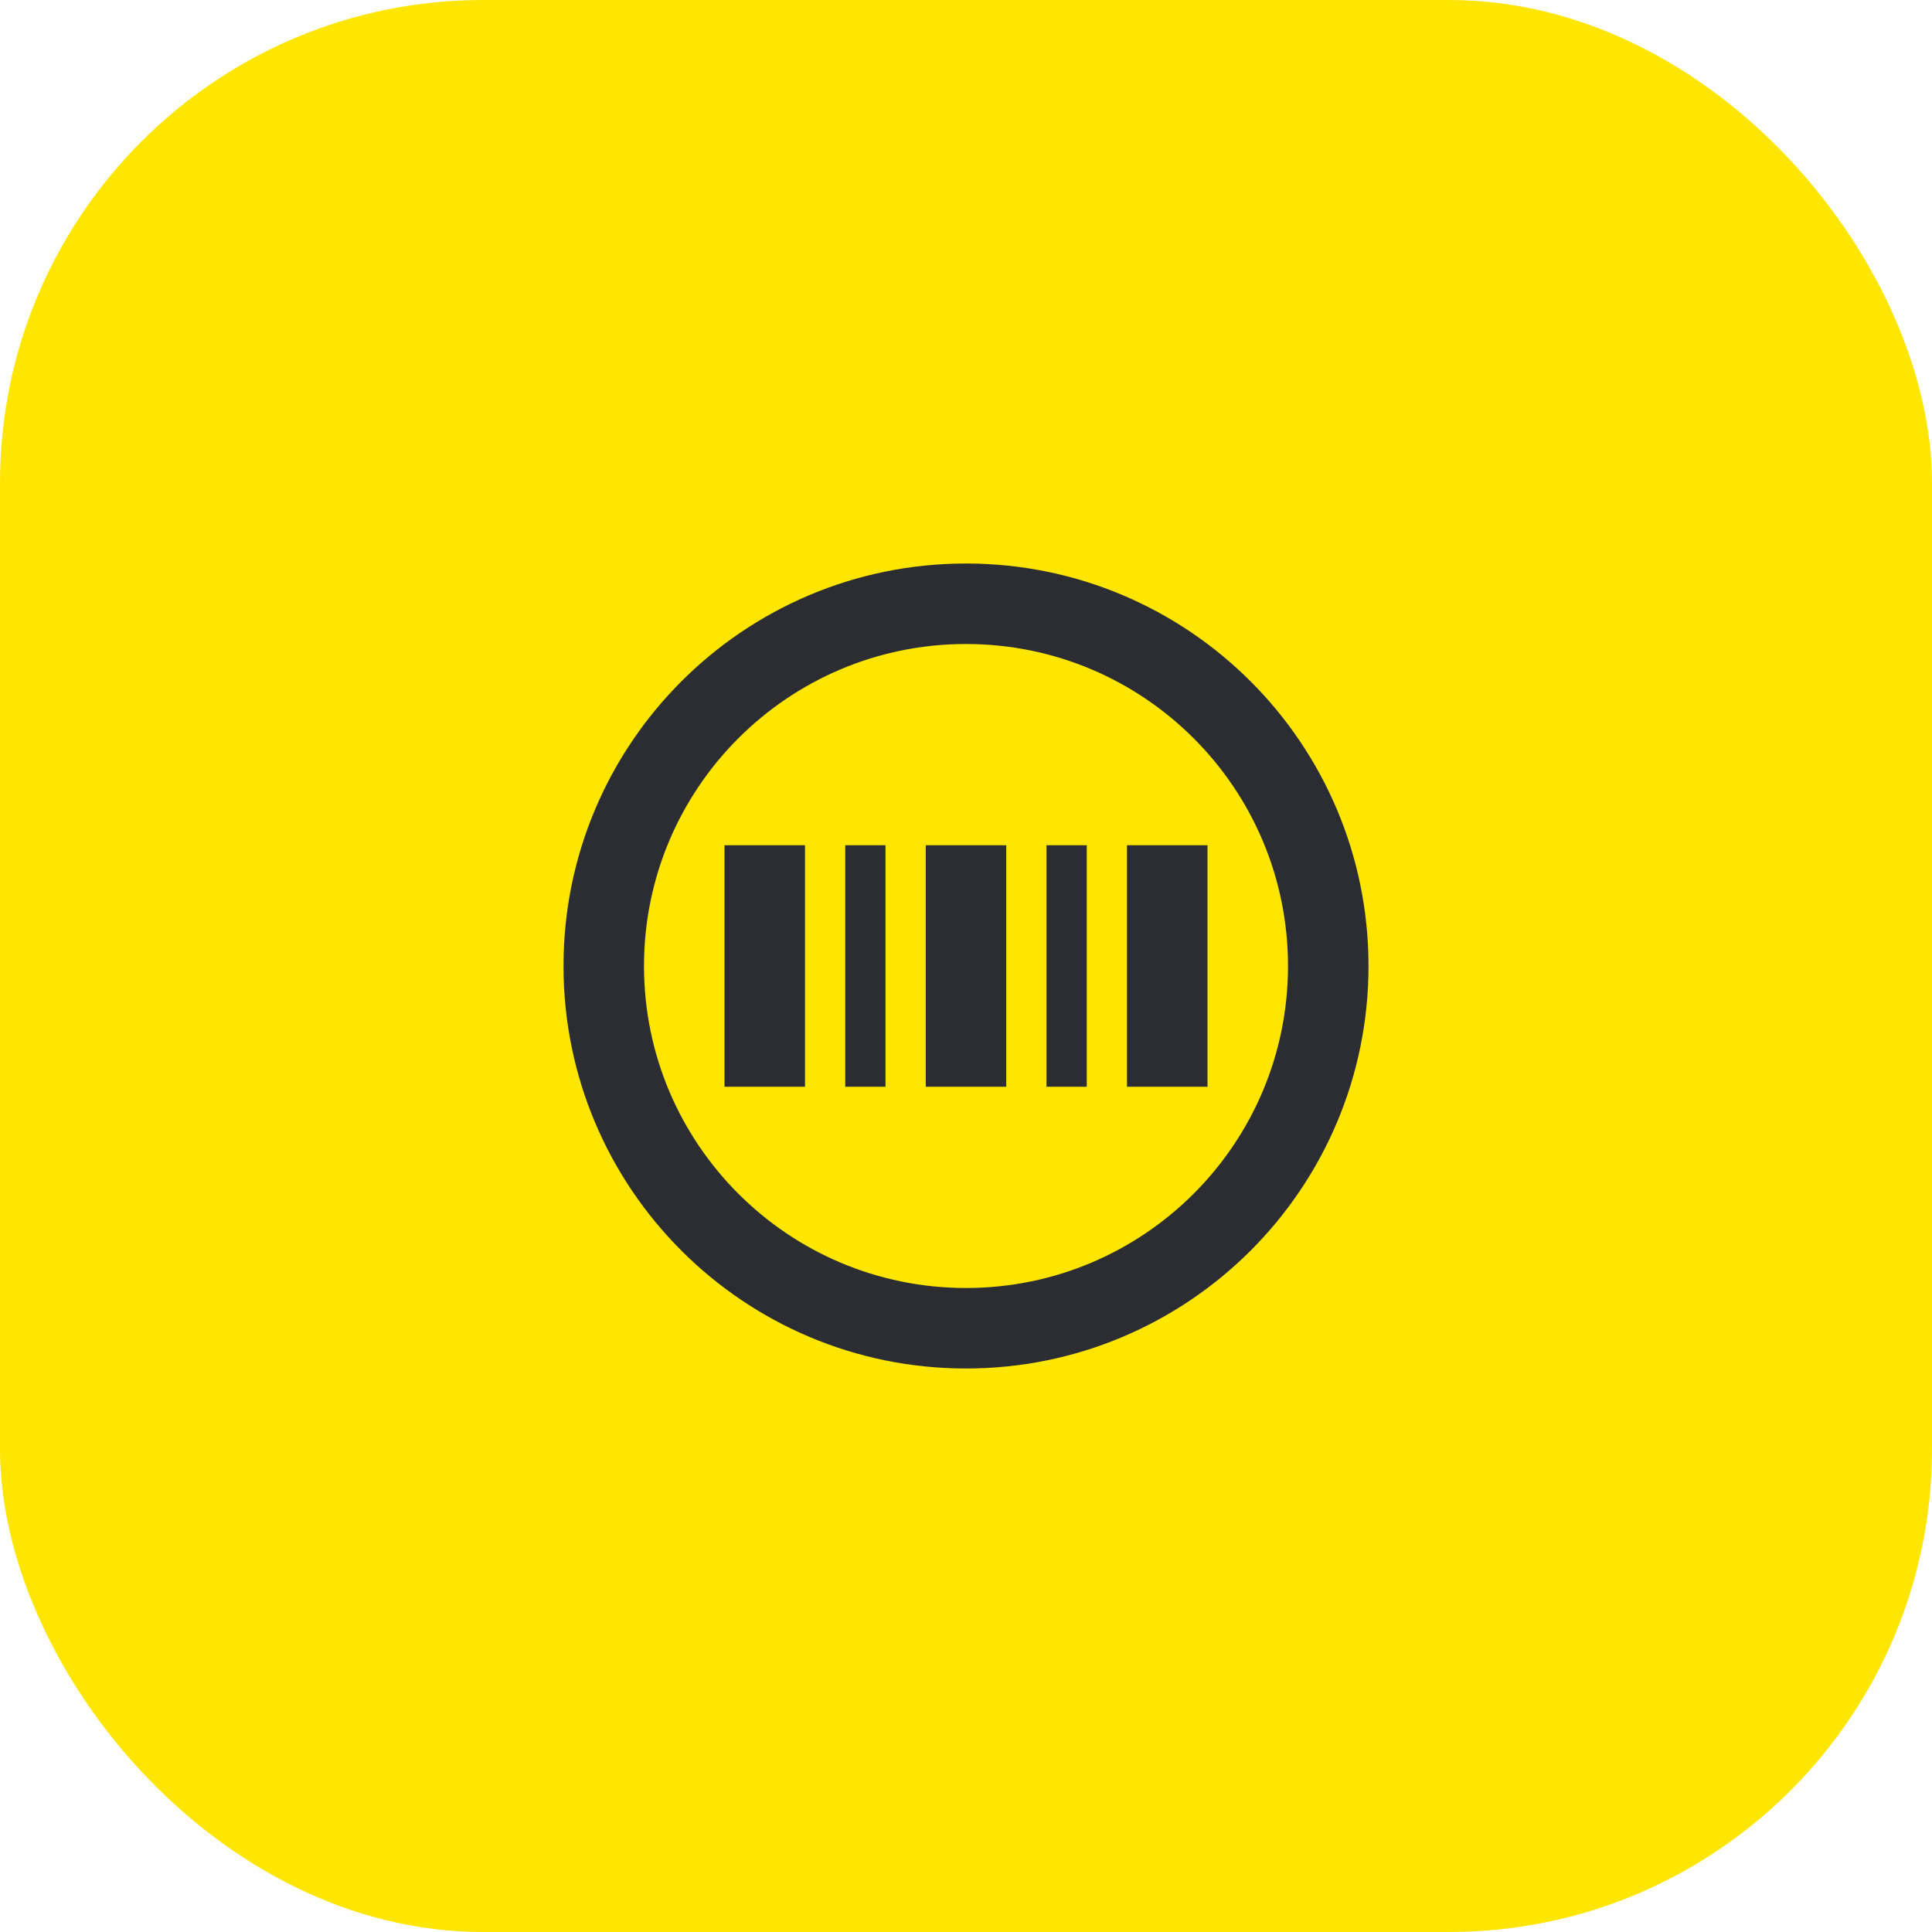 <svg width="48" height="48" viewBox="0 0 48 48" fill="none" xmlns="http://www.w3.org/2000/svg">
<rect width="48" height="48" rx="12" fill="#FEE600"/>
<path d="M20 21H18V27H20V21Z" fill="#2B2D33"/>
<path d="M22 21H21V27H22V21Z" fill="#2B2D33"/>
<path d="M26 21H27V27H26V21Z" fill="#2B2D33"/>
<path d="M30 21H28V27H30V21Z" fill="#2B2D33"/>
<path d="M23 21H25V27H23V21Z" fill="#2B2D33"/>
<path fill-rule="evenodd" clip-rule="evenodd" d="M24 14C18.477 14 14 18.477 14 24C14 29.523 18.477 34 24 34C29.523 34 34 29.523 34 24C34 18.477 29.523 14 24 14ZM16 24C16 19.582 19.582 16 24 16C28.418 16 32 19.582 32 24C32 28.418 28.418 32 24 32C19.582 32 16 28.418 16 24Z" fill="#2B2D33"/>
</svg>
